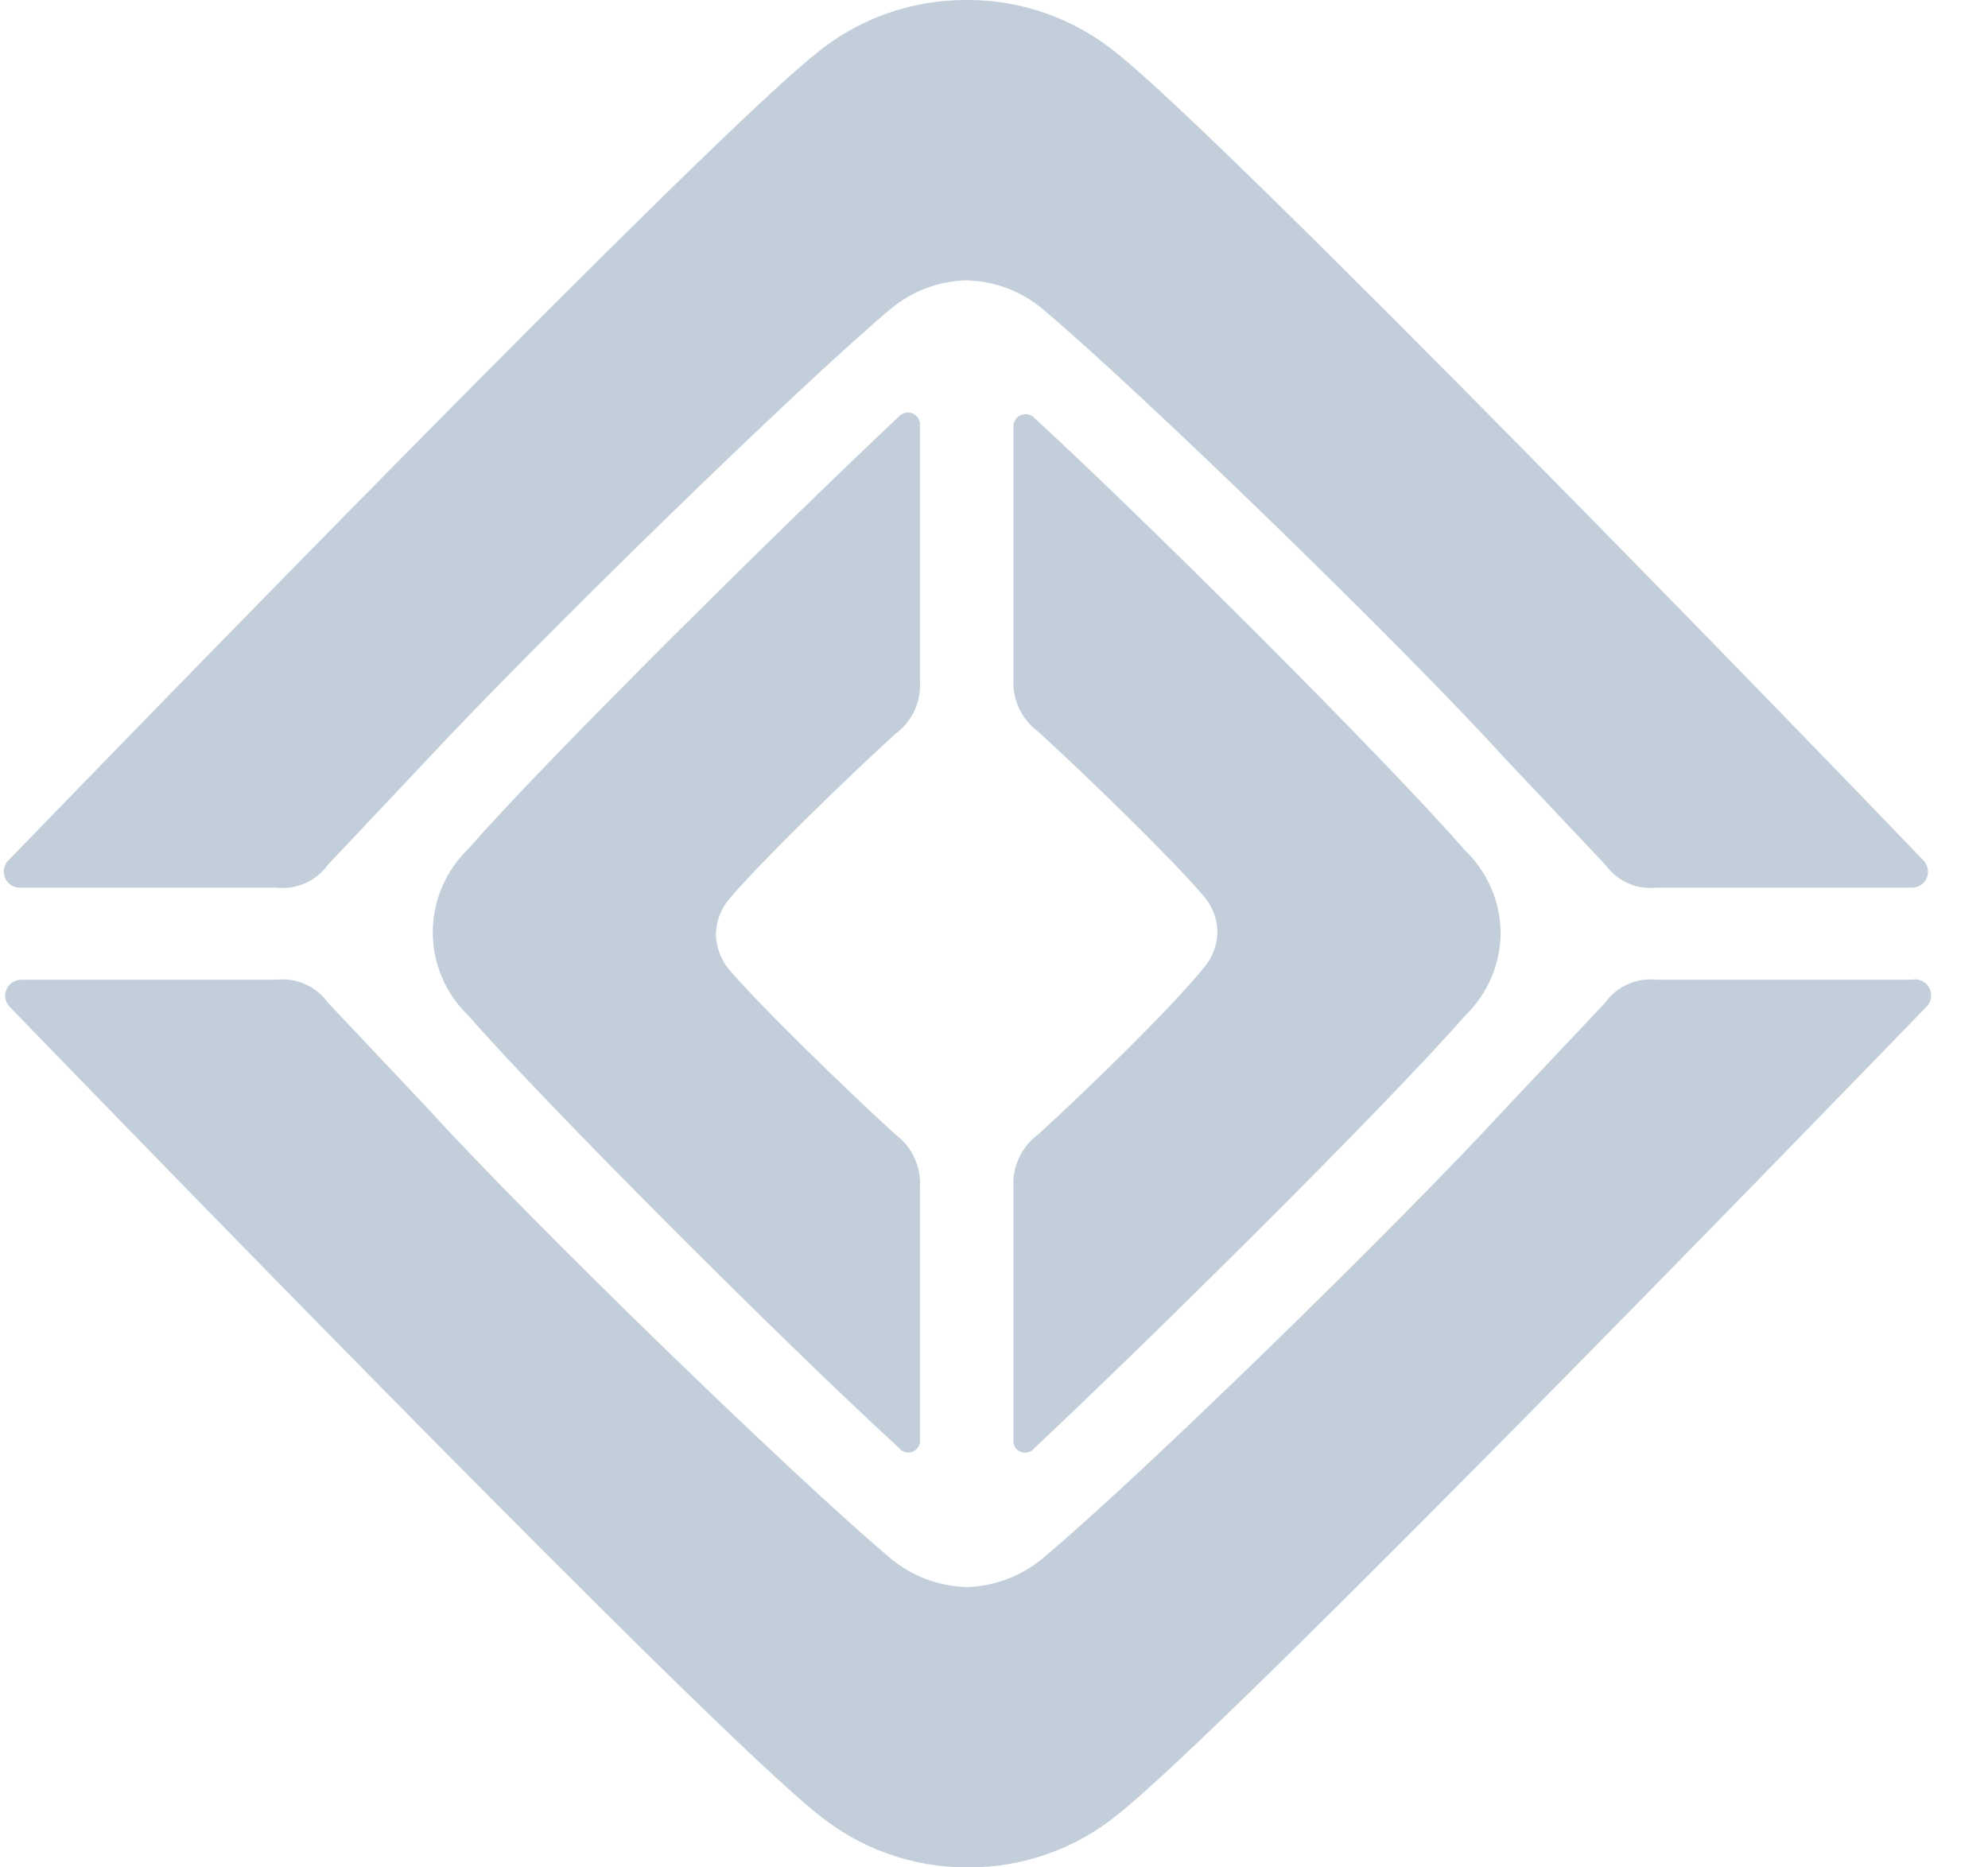 <svg width="33" height="31" viewBox="0 0 33 31" fill="none" xmlns="http://www.w3.org/2000/svg">
<path d="M18.544 0.888C17.84 0.309 16.956 -0.005 16.045 6.42122e-05C15.134 -0.005 14.25 0.309 13.547 0.888C11.711 2.345 1.931 12.433 0.125 14.298C0.092 14.337 0.071 14.385 0.065 14.435C0.058 14.486 0.066 14.537 0.088 14.584C0.11 14.63 0.145 14.669 0.188 14.696C0.231 14.723 0.281 14.737 0.332 14.736H4.589C4.752 14.754 4.917 14.729 5.067 14.662C5.217 14.595 5.346 14.49 5.442 14.357L7.117 12.581C8.893 10.675 13.197 6.465 14.772 5.139C15.129 4.836 15.578 4.665 16.045 4.654C16.513 4.665 16.962 4.836 17.318 5.139C18.893 6.465 23.239 10.675 24.973 12.581L26.649 14.357C26.744 14.49 26.874 14.595 27.024 14.662C27.174 14.729 27.338 14.754 27.501 14.736H31.734C31.785 14.737 31.836 14.723 31.879 14.696C31.922 14.669 31.957 14.63 31.979 14.584C32.001 14.537 32.009 14.486 32.002 14.435C31.995 14.385 31.974 14.337 31.942 14.298C30.16 12.433 20.379 2.345 18.544 0.888Z" fill="#C2CFDB"/>
<path d="M31.734 16.264H27.501C27.338 16.246 27.173 16.271 27.023 16.338C26.874 16.404 26.744 16.509 26.648 16.643L24.973 18.419C23.209 20.337 18.893 24.547 17.318 25.861C16.962 26.163 16.512 26.335 16.045 26.346C15.578 26.335 15.128 26.163 14.772 25.861C13.197 24.535 8.852 20.325 7.117 18.419L5.442 16.643C5.346 16.509 5.216 16.404 5.067 16.338C4.917 16.271 4.752 16.246 4.589 16.264H0.356C0.305 16.263 0.255 16.277 0.211 16.304C0.168 16.331 0.133 16.37 0.112 16.416C0.09 16.462 0.082 16.514 0.088 16.564C0.095 16.615 0.116 16.663 0.149 16.702C1.954 18.567 11.735 28.655 13.57 30.112C14.274 30.691 15.158 31.005 16.069 31C16.98 31.005 17.864 30.691 18.567 30.112C20.402 28.655 30.183 18.567 31.989 16.702C32.026 16.66 32.05 16.607 32.055 16.551C32.061 16.495 32.049 16.439 32.021 16.39C31.992 16.342 31.949 16.303 31.898 16.281C31.846 16.258 31.789 16.252 31.734 16.264Z" fill="#C2CFDB"/>
<path d="M7.776 16.861C9.12 18.4 13.104 22.372 14.922 24.036C14.948 24.07 14.984 24.095 15.025 24.106C15.067 24.117 15.111 24.115 15.151 24.099C15.19 24.082 15.224 24.054 15.245 24.017C15.267 23.98 15.276 23.937 15.271 23.894V19.714C15.282 19.545 15.251 19.375 15.18 19.221C15.108 19.067 14.999 18.933 14.862 18.832C14.057 18.098 12.636 16.718 12.109 16.103C11.968 15.938 11.888 15.728 11.884 15.511C11.888 15.293 11.967 15.084 12.109 14.919C12.636 14.297 14.057 12.918 14.862 12.183C14.999 12.083 15.107 11.951 15.179 11.798C15.25 11.645 15.282 11.476 15.271 11.307V7.074C15.276 7.032 15.268 6.988 15.247 6.951C15.226 6.914 15.194 6.884 15.155 6.866C15.116 6.848 15.072 6.843 15.03 6.852C14.988 6.861 14.95 6.882 14.922 6.914C13.146 8.584 9.12 12.55 7.776 14.09C7.59 14.268 7.442 14.481 7.341 14.717C7.239 14.953 7.186 15.207 7.184 15.463C7.182 15.724 7.234 15.983 7.336 16.223C7.438 16.463 7.587 16.68 7.776 16.861Z" fill="#C2CFDB"/>
<path d="M17.231 18.834C17.095 18.935 16.986 19.069 16.914 19.223C16.843 19.377 16.811 19.547 16.823 19.716V23.89C16.816 23.934 16.824 23.978 16.845 24.016C16.866 24.054 16.899 24.084 16.939 24.101C16.98 24.118 17.024 24.121 17.067 24.11C17.109 24.099 17.146 24.073 17.172 24.038C18.948 22.375 22.974 18.402 24.318 16.863C24.503 16.685 24.651 16.472 24.753 16.236C24.855 16 24.908 15.746 24.91 15.489C24.908 15.232 24.855 14.979 24.753 14.743C24.651 14.507 24.503 14.294 24.318 14.116C22.974 12.576 18.99 8.61 17.172 6.94C17.144 6.91 17.107 6.888 17.067 6.88C17.026 6.871 16.983 6.875 16.945 6.891C16.907 6.907 16.875 6.935 16.853 6.97C16.831 7.006 16.82 7.047 16.823 7.088V11.262C16.811 11.432 16.843 11.601 16.914 11.755C16.986 11.91 17.095 12.043 17.231 12.144C18.037 12.878 19.457 14.258 19.984 14.88C20.126 15.044 20.206 15.254 20.209 15.472C20.205 15.689 20.126 15.899 19.984 16.064C19.457 16.721 18.037 18.1 17.231 18.834Z" fill="#C2CFDB"/>
</svg>
